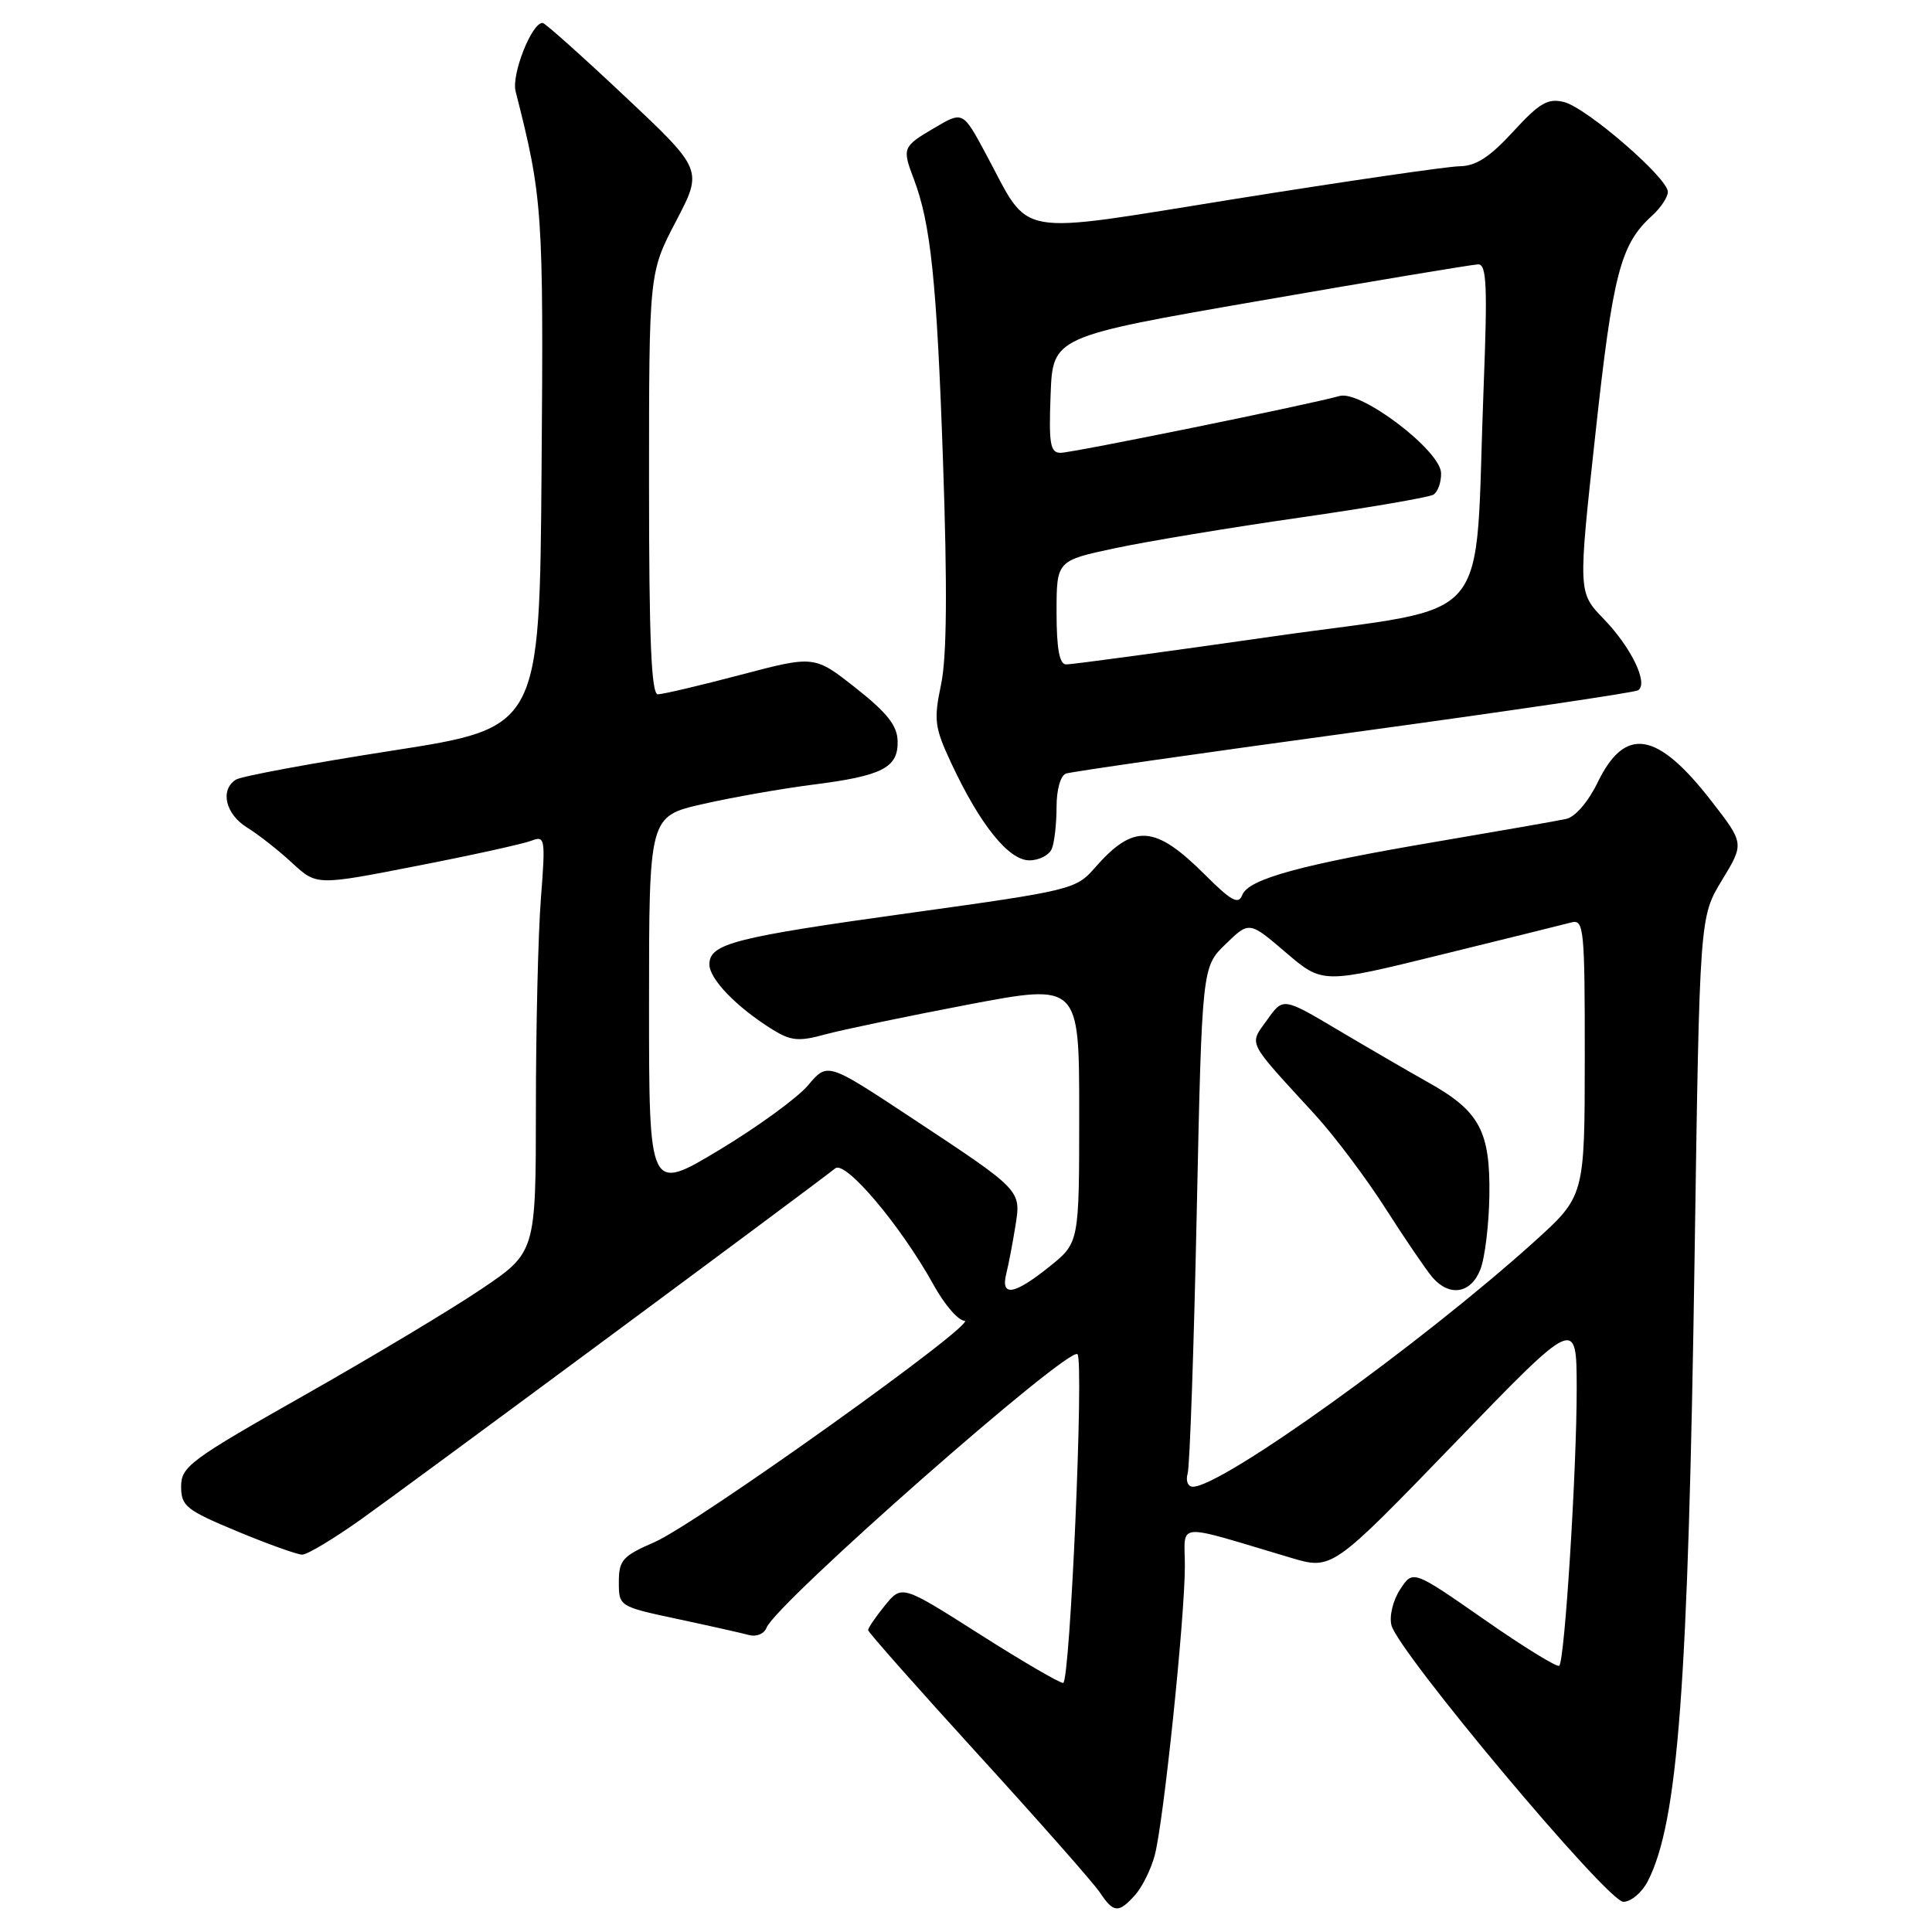<?xml version="1.0" encoding="UTF-8" standalone="no"?>
<!DOCTYPE svg PUBLIC "-//W3C//DTD SVG 1.1//EN" "http://www.w3.org/Graphics/SVG/1.1/DTD/svg11.dtd" >
<svg xmlns="http://www.w3.org/2000/svg" xmlns:xlink="http://www.w3.org/1999/xlink" version="1.1" viewBox="0 0 256 256">
 <g >
 <path fill="currentColor"
d=" M 150.39 251.12 C 151.33 250.08 152.50 247.72 153.00 245.87 C 154.17 241.56 157.00 214.37 157.00 207.51 C 157.00 201.63 155.40 201.76 171.00 206.40 C 176.50 208.04 176.50 208.04 192.71 191.27 C 208.91 174.50 208.91 174.50 208.92 184.00 C 208.93 194.67 207.34 219.99 206.61 220.72 C 206.35 220.98 201.88 218.23 196.68 214.60 C 187.22 208.01 187.22 208.01 185.53 210.60 C 184.58 212.04 184.07 214.14 184.37 215.34 C 185.27 218.91 213.01 252.00 215.10 252.00 C 216.12 252.00 217.58 250.76 218.35 249.25 C 222.36 241.40 223.70 223.45 224.55 166.00 C 225.21 121.50 225.21 121.50 228.17 116.63 C 231.13 111.76 231.13 111.76 226.76 106.13 C 219.57 96.87 215.34 96.18 211.70 103.67 C 210.46 106.23 208.72 108.26 207.53 108.51 C 206.42 108.76 198.75 110.10 190.50 111.50 C 172.32 114.58 165.42 116.47 164.60 118.60 C 164.10 119.90 163.16 119.39 159.75 115.99 C 153.01 109.25 150.23 109.07 145.00 115.07 C 142.59 117.83 141.77 118.03 120.93 120.92 C 97.26 124.20 94.00 125.03 94.00 127.79 C 94.00 129.74 97.61 133.46 102.36 136.42 C 104.81 137.93 105.84 138.03 109.36 137.06 C 111.64 136.44 120.14 134.67 128.25 133.12 C 143.00 130.32 143.00 130.32 143.00 147.49 C 143.00 164.67 143.00 164.67 139.06 167.83 C 134.37 171.60 132.56 171.89 133.34 168.75 C 133.65 167.51 134.19 164.69 134.54 162.49 C 135.31 157.65 135.48 157.83 120.57 147.98 C 109.64 140.76 109.64 140.76 107.07 143.81 C 105.66 145.48 100.34 149.35 95.25 152.41 C 86.00 157.96 86.00 157.96 86.00 133.06 C 86.00 108.16 86.00 108.16 93.13 106.54 C 97.04 105.65 103.58 104.50 107.65 103.98 C 116.92 102.81 119.02 101.73 118.94 98.21 C 118.90 96.15 117.57 94.46 113.40 91.17 C 107.91 86.84 107.91 86.84 98.13 89.42 C 92.74 90.84 87.81 92.00 87.17 92.00 C 86.30 92.00 86.00 84.71 86.00 64.07 C 86.00 36.15 86.00 36.15 89.57 29.32 C 93.14 22.50 93.14 22.50 82.82 12.79 C 77.14 7.44 72.23 3.06 71.91 3.04 C 70.48 2.95 67.75 9.85 68.32 12.10 C 71.91 26.19 72.03 27.94 71.76 62.24 C 71.50 96.42 71.50 96.42 52.00 99.46 C 41.27 101.13 31.94 102.86 31.25 103.31 C 29.12 104.69 29.87 107.87 32.75 109.66 C 34.26 110.59 36.95 112.71 38.72 114.35 C 41.95 117.34 41.95 117.34 55.22 114.74 C 62.53 113.32 69.36 111.81 70.41 111.40 C 72.23 110.70 72.29 111.07 71.67 119.08 C 71.31 123.71 71.01 136.15 71.01 146.72 C 71.00 165.94 71.00 165.94 63.75 170.83 C 59.76 173.52 49.19 179.86 40.25 184.92 C 25.21 193.44 24.00 194.33 24.00 196.97 C 24.00 199.56 24.65 200.09 31.43 202.91 C 35.52 204.61 39.40 206.00 40.05 206.00 C 40.71 206.00 44.23 203.89 47.87 201.30 C 53.66 197.20 107.52 157.33 110.68 154.81 C 112.04 153.73 119.40 162.46 123.70 170.25 C 125.14 172.86 126.98 175.00 127.79 175.00 C 129.96 175.00 92.32 201.90 86.75 204.33 C 82.49 206.18 82.00 206.73 82.00 209.63 C 82.00 212.85 82.02 212.87 89.75 214.52 C 94.01 215.43 98.29 216.39 99.25 216.65 C 100.24 216.92 101.26 216.49 101.57 215.68 C 102.80 212.47 141.64 178.31 142.77 179.44 C 143.65 180.32 141.79 223.00 140.87 223.00 C 140.37 223.00 135.35 220.07 129.73 216.49 C 119.50 209.99 119.50 209.99 117.25 212.74 C 116.02 214.26 115.02 215.72 115.03 216.00 C 115.04 216.28 121.61 223.70 129.63 232.50 C 137.66 241.30 144.90 249.51 145.73 250.75 C 147.56 253.49 148.20 253.54 150.39 251.12 Z  M 139.39 112.42 C 139.73 111.55 140.00 109.06 140.00 106.89 C 140.00 104.63 140.53 102.75 141.25 102.50 C 141.94 102.26 159.08 99.80 179.33 97.04 C 199.59 94.27 216.56 91.77 217.05 91.47 C 218.47 90.59 216.15 85.78 212.49 82.00 C 209.10 78.50 209.10 78.50 211.40 57.50 C 213.71 36.26 214.72 32.37 218.90 28.59 C 220.05 27.55 221.00 26.12 221.00 25.42 C 221.00 23.59 210.23 14.27 207.24 13.52 C 205.10 12.99 204.00 13.63 200.50 17.44 C 197.40 20.82 195.56 22.01 193.41 22.03 C 191.81 22.05 178.42 24.00 163.66 26.36 C 133.90 31.13 136.67 31.62 130.69 20.50 C 127.55 14.66 127.62 14.70 123.66 17.04 C 119.62 19.42 119.53 19.64 121.07 23.68 C 123.33 29.61 124.13 37.30 124.95 60.98 C 125.54 77.97 125.46 87.05 124.70 90.68 C 123.71 95.41 123.83 96.38 126.05 101.13 C 129.87 109.30 133.65 114.00 136.40 114.00 C 137.71 114.00 139.06 113.29 139.39 112.42 Z  M 157.37 195.25 C 157.65 194.29 158.19 178.79 158.57 160.82 C 159.27 128.13 159.27 128.13 162.40 125.10 C 165.53 122.06 165.53 122.06 170.39 126.22 C 175.25 130.37 175.25 130.37 190.88 126.52 C 199.47 124.41 207.29 122.47 208.25 122.22 C 209.87 121.80 210.00 123.13 209.99 140.13 C 209.98 158.50 209.98 158.50 203.24 164.58 C 188.23 178.11 161.91 197.00 158.06 197.00 C 157.40 197.00 157.09 196.22 157.37 195.25 Z  M 196.14 168.25 C 196.75 166.74 197.29 162.31 197.35 158.42 C 197.47 149.87 196.05 147.23 189.26 143.43 C 186.64 141.96 181.24 138.82 177.26 136.46 C 170.02 132.16 170.02 132.16 167.91 135.13 C 165.49 138.53 165.07 137.69 174.18 147.63 C 176.77 150.45 181.00 156.07 183.59 160.13 C 186.18 164.18 188.98 168.29 189.80 169.25 C 192.05 171.86 194.88 171.42 196.14 168.25 Z  M 140.00 81.14 C 140.00 74.29 140.00 74.29 147.75 72.64 C 152.01 71.73 163.01 69.91 172.19 68.59 C 181.37 67.27 189.36 65.90 189.94 65.54 C 190.52 65.18 190.98 63.90 190.95 62.69 C 190.89 59.70 180.31 51.67 177.50 52.47 C 173.53 53.60 142.11 60.00 140.53 60.00 C 139.16 60.00 138.96 58.84 139.21 52.31 C 139.50 44.61 139.50 44.61 167.00 39.84 C 182.12 37.21 195.11 35.05 195.86 35.03 C 196.99 35.01 197.11 37.87 196.59 51.25 C 195.31 83.89 198.55 80.05 168.67 84.33 C 154.28 86.39 141.94 88.06 141.25 88.04 C 140.38 88.01 140.00 85.94 140.00 81.14 Z "/>
</g>
</svg>